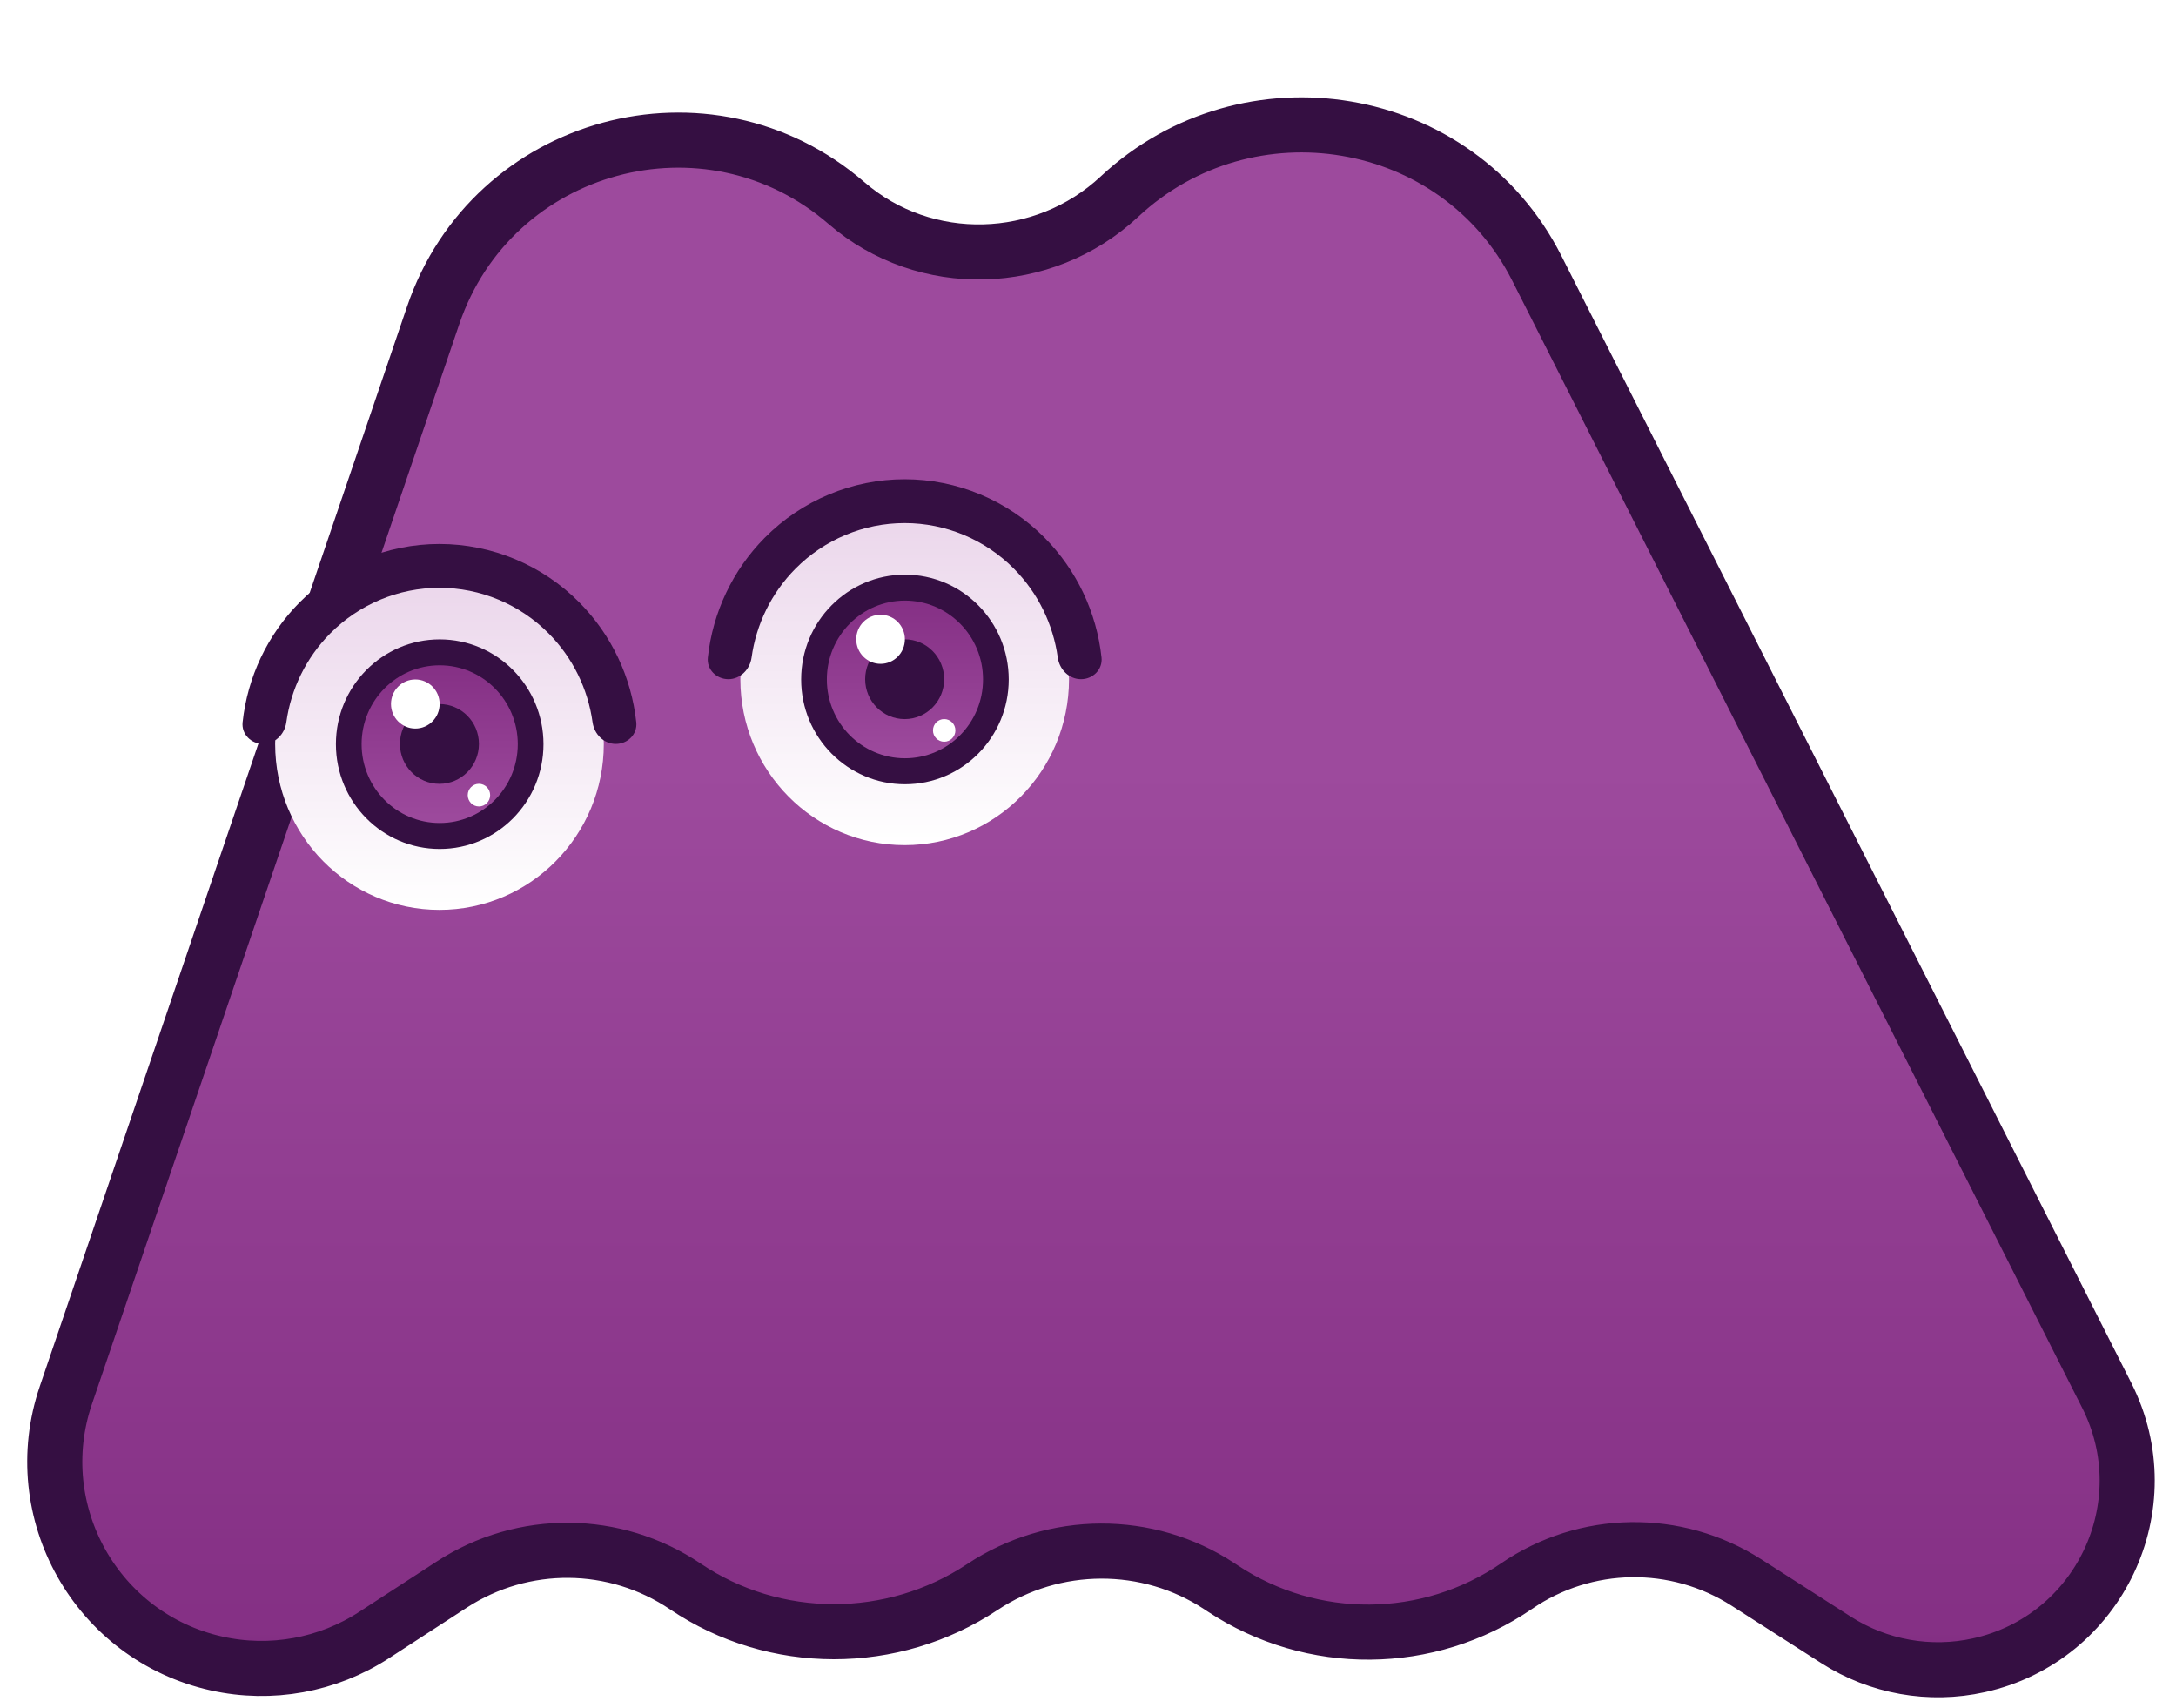 <svg width="79" height="62" viewBox="0 0 79 62" fill="none" xmlns="http://www.w3.org/2000/svg">
<path d="M30.734 7.373C25.702 3.024 17.867 5.15 15.726 11.447L2.391 50.646C0.952 54.877 3.507 59.419 7.87 60.386C9.836 60.822 11.894 60.449 13.582 59.351L16.405 57.516C18.988 55.836 22.325 55.864 24.88 57.586C28.131 59.778 32.405 59.77 35.665 57.608C38.268 55.881 41.673 55.864 44.273 57.581L44.398 57.664C47.64 59.805 51.856 59.769 55.062 57.573C57.564 55.859 60.849 55.808 63.403 57.443L66.659 59.528C68.196 60.513 70.063 60.844 71.845 60.449C76.219 59.48 78.507 54.648 76.485 50.651L55.796 9.74C52.91 4.032 45.291 2.795 40.643 7.136C37.88 9.716 33.578 9.832 30.734 7.373Z" fill="url(#paint0_linear_2229_2015)" stroke="#350F42" stroke-width="2"/>
<g filter="url(#filter0_d_2229_2015)">
<ellipse cx="32.845" cy="22.654" rx="5.966" ry="6.024" fill="url(#paint1_linear_2229_2015)"/>
<ellipse cx="32.854" cy="22.664" rx="3.768" ry="3.804" fill="#350F42"/>
<ellipse cx="32.854" cy="22.663" rx="2.835" ry="2.862" fill="url(#paint2_linear_2229_2015)"/>
<ellipse cx="32.844" cy="22.655" rx="1.434" ry="1.448" fill="#350F42"/>
<path d="M39.245 22.654C39.68 22.654 40.038 22.3 39.991 21.868C39.814 20.232 39.091 18.697 37.928 17.522C36.58 16.161 34.751 15.396 32.845 15.396C30.938 15.396 29.11 16.161 27.762 17.522C26.599 18.697 25.875 20.232 25.698 21.868C25.652 22.3 26.009 22.654 26.444 22.654C26.879 22.654 27.226 22.3 27.286 21.869C27.454 20.656 28.008 19.523 28.876 18.647C29.928 17.584 31.356 16.987 32.845 16.987C34.333 16.987 35.761 17.584 36.814 18.647C37.681 19.523 38.235 20.656 38.403 21.869C38.463 22.3 38.81 22.654 39.245 22.654Z" fill="#350F42"/>
<ellipse cx="31.969" cy="21.206" rx="0.883" ry="0.891" fill="white"/>
<ellipse cx="34.279" cy="24.513" rx="0.407" ry="0.411" fill="white"/>
</g>
<g filter="url(#filter1_d_2229_2015)">
<ellipse cx="15.955" cy="25.004" rx="5.966" ry="6.024" fill="url(#paint3_linear_2229_2015)"/>
<ellipse cx="15.963" cy="25.013" rx="3.768" ry="3.804" fill="#350F42"/>
<ellipse cx="15.963" cy="25.012" rx="2.835" ry="2.862" fill="url(#paint4_linear_2229_2015)"/>
<ellipse cx="15.954" cy="25.005" rx="1.434" ry="1.448" fill="#350F42"/>
<path d="M22.355 25.004C22.79 25.004 23.147 24.65 23.1 24.217C22.924 22.582 22.2 21.046 21.037 19.872C19.689 18.511 17.86 17.746 15.954 17.746C14.048 17.746 12.219 18.511 10.871 19.872C9.708 21.046 8.984 22.582 8.808 24.217C8.761 24.65 9.118 25.004 9.553 25.004C9.988 25.004 10.336 24.649 10.395 24.218C10.563 23.006 11.118 21.872 11.985 20.997C13.038 19.934 14.465 19.337 15.954 19.337C17.443 19.337 18.87 19.934 19.923 20.997C20.791 21.872 21.345 23.006 21.513 24.218C21.573 24.649 21.92 25.004 22.355 25.004Z" fill="#350F42"/>
<ellipse cx="15.078" cy="23.555" rx="0.883" ry="0.891" fill="white"/>
<ellipse cx="17.388" cy="26.863" rx="0.407" ry="0.411" fill="white"/>
</g>
<defs>
<filter id="filter0_d_2229_2015" x="21.695" y="13.396" width="22.301" height="21.281" filterUnits="userSpaceOnUse" color-interpolation-filters="sRGB">
<feFlood flood-opacity="0" result="BackgroundImageFix"/>
<feColorMatrix in="SourceAlpha" type="matrix" values="0 0 0 0 0 0 0 0 0 0 0 0 0 0 0 0 0 0 127 0" result="hardAlpha"/>
<feOffset dy="2"/>
<feGaussianBlur stdDeviation="2"/>
<feComposite in2="hardAlpha" operator="out"/>
<feColorMatrix type="matrix" values="0 0 0 0 0.208 0 0 0 0 0.059 0 0 0 0 0.259 0 0 0 1 0"/>
<feBlend mode="normal" in2="BackgroundImageFix" result="effect1_dropShadow_2229_2015"/>
<feBlend mode="normal" in="SourceGraphic" in2="effect1_dropShadow_2229_2015" result="shape"/>
</filter>
<filter id="filter1_d_2229_2015" x="4.805" y="15.746" width="22.301" height="21.281" filterUnits="userSpaceOnUse" color-interpolation-filters="sRGB">
<feFlood flood-opacity="0" result="BackgroundImageFix"/>
<feColorMatrix in="SourceAlpha" type="matrix" values="0 0 0 0 0 0 0 0 0 0 0 0 0 0 0 0 0 0 127 0" result="hardAlpha"/>
<feOffset dy="2"/>
<feGaussianBlur stdDeviation="2"/>
<feComposite in2="hardAlpha" operator="out"/>
<feColorMatrix type="matrix" values="0 0 0 0 0.208 0 0 0 0 0.059 0 0 0 0 0.259 0 0 0 1 0"/>
<feBlend mode="normal" in2="BackgroundImageFix" result="effect1_dropShadow_2229_2015"/>
<feBlend mode="normal" in="SourceGraphic" in2="effect1_dropShadow_2229_2015" result="shape"/>
</filter>
<linearGradient id="paint0_linear_2229_2015" x1="52.101" y1="27.84" x2="52.101" y2="60" gradientUnits="userSpaceOnUse">
<stop stop-color="#9D4A9D"/>
<stop offset="1" stop-color="#842F84"/>
</linearGradient>
<linearGradient id="paint1_linear_2229_2015" x1="32.845" y1="16.631" x2="32.845" y2="28.678" gradientUnits="userSpaceOnUse">
<stop stop-color="#EBD6EB"/>
<stop offset="1" stop-color="white"/>
</linearGradient>
<linearGradient id="paint2_linear_2229_2015" x1="32.854" y1="19.801" x2="32.854" y2="25.525" gradientUnits="userSpaceOnUse">
<stop stop-color="#853085"/>
<stop offset="1" stop-color="#9D4A9D"/>
</linearGradient>
<linearGradient id="paint3_linear_2229_2015" x1="15.955" y1="18.98" x2="15.955" y2="31.028" gradientUnits="userSpaceOnUse">
<stop stop-color="#EBD6EB"/>
<stop offset="1" stop-color="white"/>
</linearGradient>
<linearGradient id="paint4_linear_2229_2015" x1="15.963" y1="22.15" x2="15.963" y2="27.874" gradientUnits="userSpaceOnUse">
<stop stop-color="#853085"/>
<stop offset="1" stop-color="#9D4A9D"/>
</linearGradient>
</defs>
</svg>
